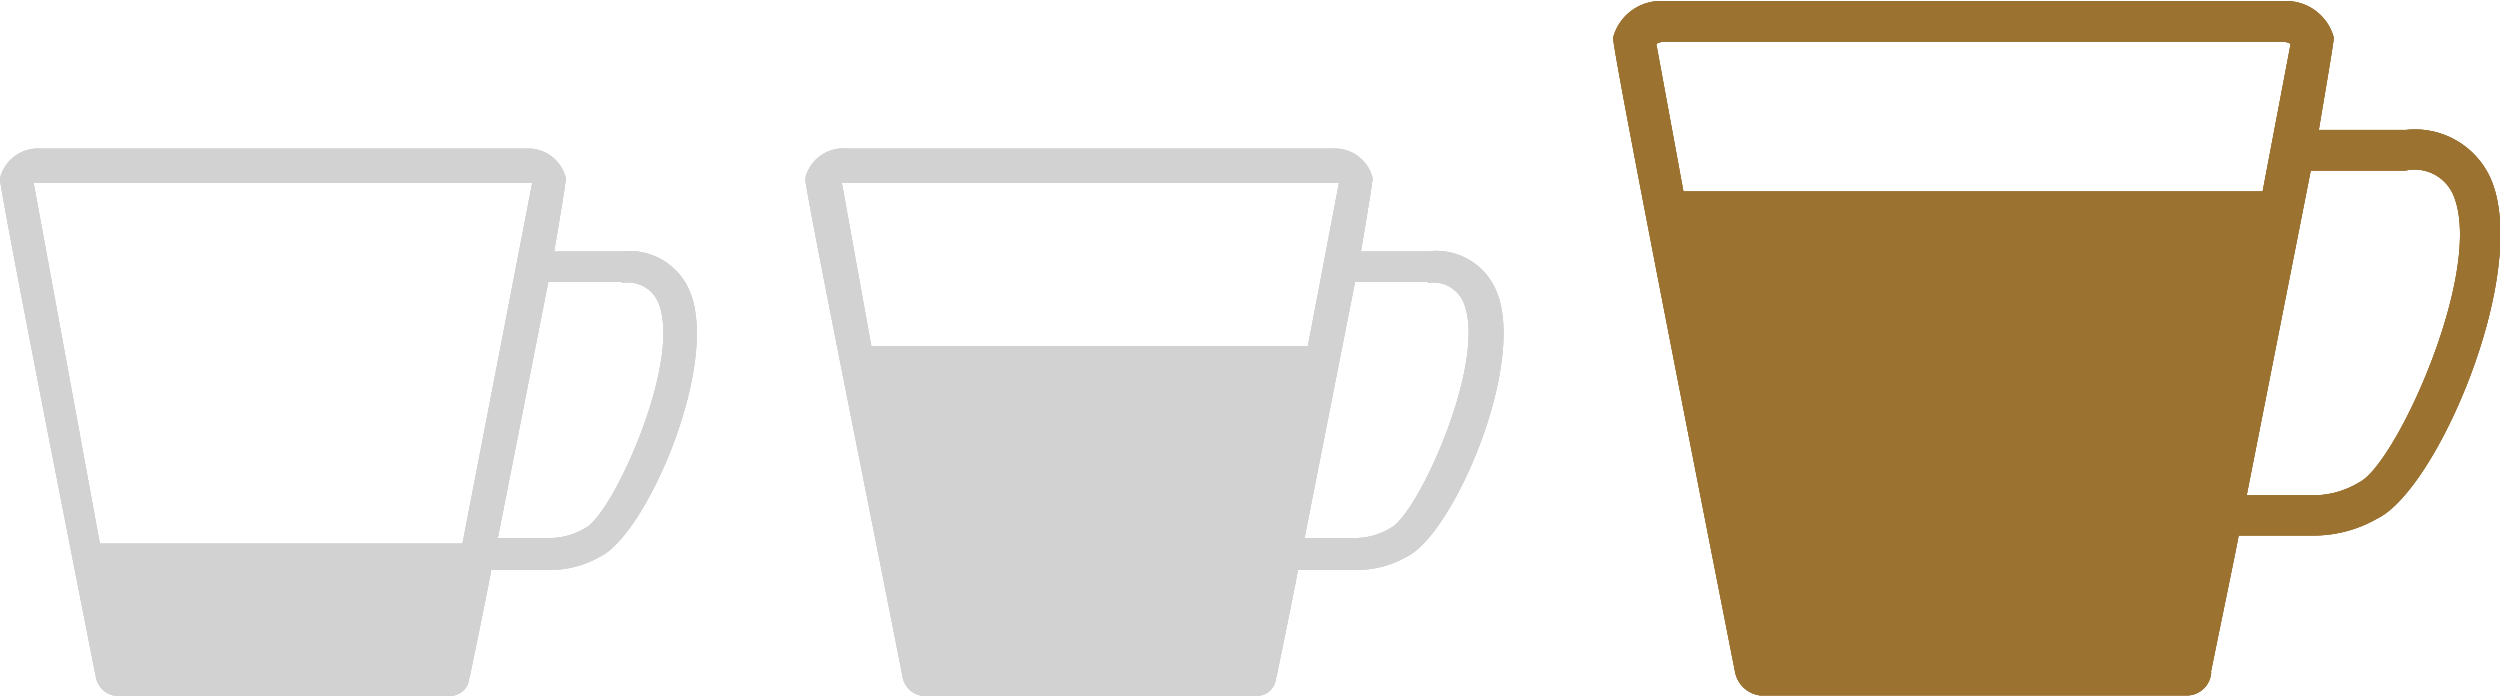 <svg id="Ristretto" xmlns="http://www.w3.org/2000/svg" viewBox="0 0 68.3 19.01"><defs><style>.cls-1{fill:#d2d2d2;}.cls-2{fill:#9c7231;}</style></defs><title>Kopjes_07</title><path class="cls-1" d="M12.83,18.51c0.24-1.16.56-2.74,0.59-2.94h1.66a2.75,2.75,0,0,0,1.31-.36C17.67,14.59,19.64,10,18.86,8A1.78,1.78,0,0,0,17,6.87H15.14c0.06-.34.32-1.89,0.32-2h0a1.06,1.06,0,0,0-1.09-.81H1.09A1.06,1.06,0,0,0,0,4.88H0C0,5.22,1.95,15.11,2.62,18.5a0.63,0.63,0,0,0,.54.51h9.16a0.52,0.52,0,0,0,.5-0.51M17,7.73a0.9,0.9,0,0,1,1,.57c0.62,1.62-1.26,5.74-2,6.12A1.89,1.89,0,0,1,15,14.7H13.6l1.38-7h2ZM1.09,5H14.38a0.35,0.35,0,0,1,.16,0L12,18.13H3.33L0.92,5A0.34,0.34,0,0,1,1.09,5"/><path class="cls-1" d="M12.83,18.51c0.24-1.16.56-2.74,0.59-2.94h1.66a2.75,2.75,0,0,0,1.31-.36C17.67,14.59,19.64,10,18.86,8A1.78,1.78,0,0,0,17,6.87H15.14c0.06-.34.32-1.89,0.32-2h0a1.06,1.06,0,0,0-1.09-.81H1.09A1.06,1.06,0,0,0,0,4.88H0C0,5.22,1.95,15.11,2.62,18.5a0.63,0.63,0,0,0,.54.51h9.16a0.52,0.52,0,0,0,.5-0.51M17,7.73a0.9,0.9,0,0,1,1,.57c0.62,1.62-1.26,5.74-2,6.12A1.89,1.89,0,0,1,15,14.7H13.6l1.38-7h2ZM1.09,5H14.38a0.35,0.35,0,0,1,.16,0L12,18.13H3.33L0.92,5A0.34,0.34,0,0,1,1.09,5"/><path class="cls-1" d="M12.83,18.51c0.24-1.16.56-2.74,0.59-2.94h1.66a2.75,2.75,0,0,0,1.31-.36C17.67,14.59,19.64,10,18.86,8A1.78,1.78,0,0,0,17,6.87H15.14c0.06-.34.32-1.89,0.32-2h0a1.06,1.06,0,0,0-1.09-.81H1.09A1.06,1.06,0,0,0,0,4.88H0C0,5.22,1.95,15.11,2.62,18.5a0.63,0.63,0,0,0,.54.51h9.16a0.52,0.52,0,0,0,.5-0.51M17,7.73a0.9,0.9,0,0,1,1,.57c0.62,1.62-1.26,5.74-2,6.12A1.89,1.89,0,0,1,15,14.7H13.6l1.38-7h2ZM1.09,5H14.38a0.35,0.35,0,0,1,.16,0L12,18.13H3.33L0.92,5A0.34,0.34,0,0,1,1.09,5"/><polygon class="cls-1" points="2.5 14.84 3.15 18.38 12.21 18.38 12.88 14.84 2.5 14.84"/><path class="cls-1" d="M34.87,18.51c0.24-1.16.56-2.74,0.59-2.94h1.66a2.75,2.75,0,0,0,1.31-.36C39.71,14.59,41.68,10,40.9,8A1.78,1.78,0,0,0,39,6.87H37.18c0.06-.34.32-1.89,0.32-2h0a1.06,1.06,0,0,0-1.09-.81H23.13A1.06,1.06,0,0,0,22,4.88h0C22,5.22,24,15.11,24.66,18.5a0.63,0.63,0,0,0,.54.51h9.16a0.52,0.52,0,0,0,.5-0.51M39,7.73a0.9,0.9,0,0,1,1,.57c0.62,1.62-1.26,5.74-2,6.12A1.89,1.89,0,0,1,37,14.7H35.64l1.38-7h2ZM23.13,5H36.42a0.35,0.35,0,0,1,.16,0l-2.5,13.12H25.37L23,5A0.34,0.34,0,0,1,23.13,5"/><path class="cls-1" d="M34.87,18.51c0.24-1.16.56-2.74,0.59-2.94h1.66a2.75,2.75,0,0,0,1.31-.36C39.71,14.59,41.68,10,40.9,8A1.78,1.78,0,0,0,39,6.87H37.18c0.06-.34.32-1.89,0.32-2h0a1.06,1.06,0,0,0-1.09-.81H23.13A1.06,1.06,0,0,0,22,4.88h0C22,5.22,24,15.11,24.66,18.5a0.63,0.63,0,0,0,.54.51h9.16a0.52,0.52,0,0,0,.5-0.51M39,7.73a0.9,0.9,0,0,1,1,.57c0.62,1.62-1.26,5.74-2,6.12A1.89,1.89,0,0,1,37,14.7H35.64l1.38-7h2ZM23.13,5H36.42a0.35,0.35,0,0,1,.16,0l-2.5,13.12H25.37L23,5A0.34,0.34,0,0,1,23.13,5"/><path class="cls-1" d="M34.87,18.51c0.24-1.16.56-2.74,0.59-2.94h1.66a2.75,2.75,0,0,0,1.31-.36C39.71,14.59,41.68,10,40.9,8A1.78,1.78,0,0,0,39,6.87H37.18c0.06-.34.32-1.89,0.32-2h0a1.06,1.06,0,0,0-1.09-.81H23.13A1.06,1.06,0,0,0,22,4.88h0C22,5.22,24,15.11,24.66,18.5a0.63,0.63,0,0,0,.54.51h9.16a0.52,0.52,0,0,0,.5-0.51M39,7.73a0.9,0.9,0,0,1,1,.57c0.62,1.62-1.26,5.74-2,6.12A1.89,1.89,0,0,1,37,14.7H35.64l1.38-7h2ZM23.13,5H36.42a0.35,0.35,0,0,1,.16,0l-2.5,13.12H25.37L23,5A0.34,0.34,0,0,1,23.13,5"/><polygon class="cls-1" points="34.23 18.36 35.9 9.45 23.54 9.45 25.18 18.36 34.23 18.36"/><path class="cls-2" d="M60.4,18.37c0.3-1.48.72-3.49,0.76-3.74h2.11a3.5,3.5,0,0,0,1.67-.46c1.63-.78,4.13-6.6,3.15-9.18a2.26,2.26,0,0,0-2.36-1.44H63.35c0.07-.43.41-2.4,0.41-2.52h0a1.35,1.35,0,0,0-1.38-1H45.46a1.35,1.35,0,0,0-1.39,1h0c0,0.43,2.48,13,3.33,17.32a0.8,0.8,0,0,0,.69.65H59.77a0.67,0.67,0,0,0,.64-0.65M65.72,4.66a1.15,1.15,0,0,1,1.33.73c0.79,2.07-1.6,7.31-2.6,7.79a2.4,2.4,0,0,1-1.34.35H61.38l1.75-8.87h2.59ZM45.46,1.14H62.38a0.44,0.44,0,0,1,.2.06L59.41,17.89H48.32L45.25,1.2a0.44,0.44,0,0,1,.21-0.06"/><path class="cls-2" d="M60.4,18.37c0.3-1.48.72-3.49,0.76-3.74h2.11a3.5,3.5,0,0,0,1.67-.46c1.63-.78,4.13-6.6,3.15-9.18a2.26,2.26,0,0,0-2.36-1.44H63.35c0.07-.43.41-2.4,0.41-2.52h0a1.35,1.35,0,0,0-1.38-1H45.46a1.35,1.35,0,0,0-1.39,1h0c0,0.43,2.48,13,3.33,17.32a0.8,0.8,0,0,0,.69.65H59.77a0.67,0.67,0,0,0,.64-0.65M65.72,4.66a1.15,1.15,0,0,1,1.33.73c0.79,2.07-1.6,7.31-2.6,7.79a2.4,2.4,0,0,1-1.34.35H61.38l1.75-8.87h2.59ZM45.46,1.14H62.38a0.44,0.44,0,0,1,.2.06L59.41,17.89H48.32L45.25,1.2a0.44,0.44,0,0,1,.21-0.06"/><path class="cls-2" d="M60.4,18.37c0.3-1.48.72-3.49,0.76-3.74h2.11a3.5,3.5,0,0,0,1.67-.46c1.63-.78,4.13-6.6,3.15-9.18a2.26,2.26,0,0,0-2.36-1.44H63.35c0.07-.43.41-2.4,0.41-2.52h0a1.35,1.35,0,0,0-1.38-1H45.46a1.35,1.35,0,0,0-1.39,1h0c0,0.43,2.48,13,3.33,17.32a0.8,0.8,0,0,0,.69.65H59.77a0.67,0.67,0,0,0,.64-0.65M65.72,4.66a1.15,1.15,0,0,1,1.33.73c0.79,2.07-1.6,7.31-2.6,7.79a2.4,2.4,0,0,1-1.34.35H61.38l1.75-8.87h2.59ZM45.46,1.14H62.38a0.44,0.44,0,0,1,.2.06L59.41,17.89H48.32L45.25,1.2a0.44,0.44,0,0,1,.21-0.06"/><polygon class="cls-2" points="59.51 18.61 62.3 5.22 45.4 5.22 48.16 18.61 59.51 18.61"/></svg>